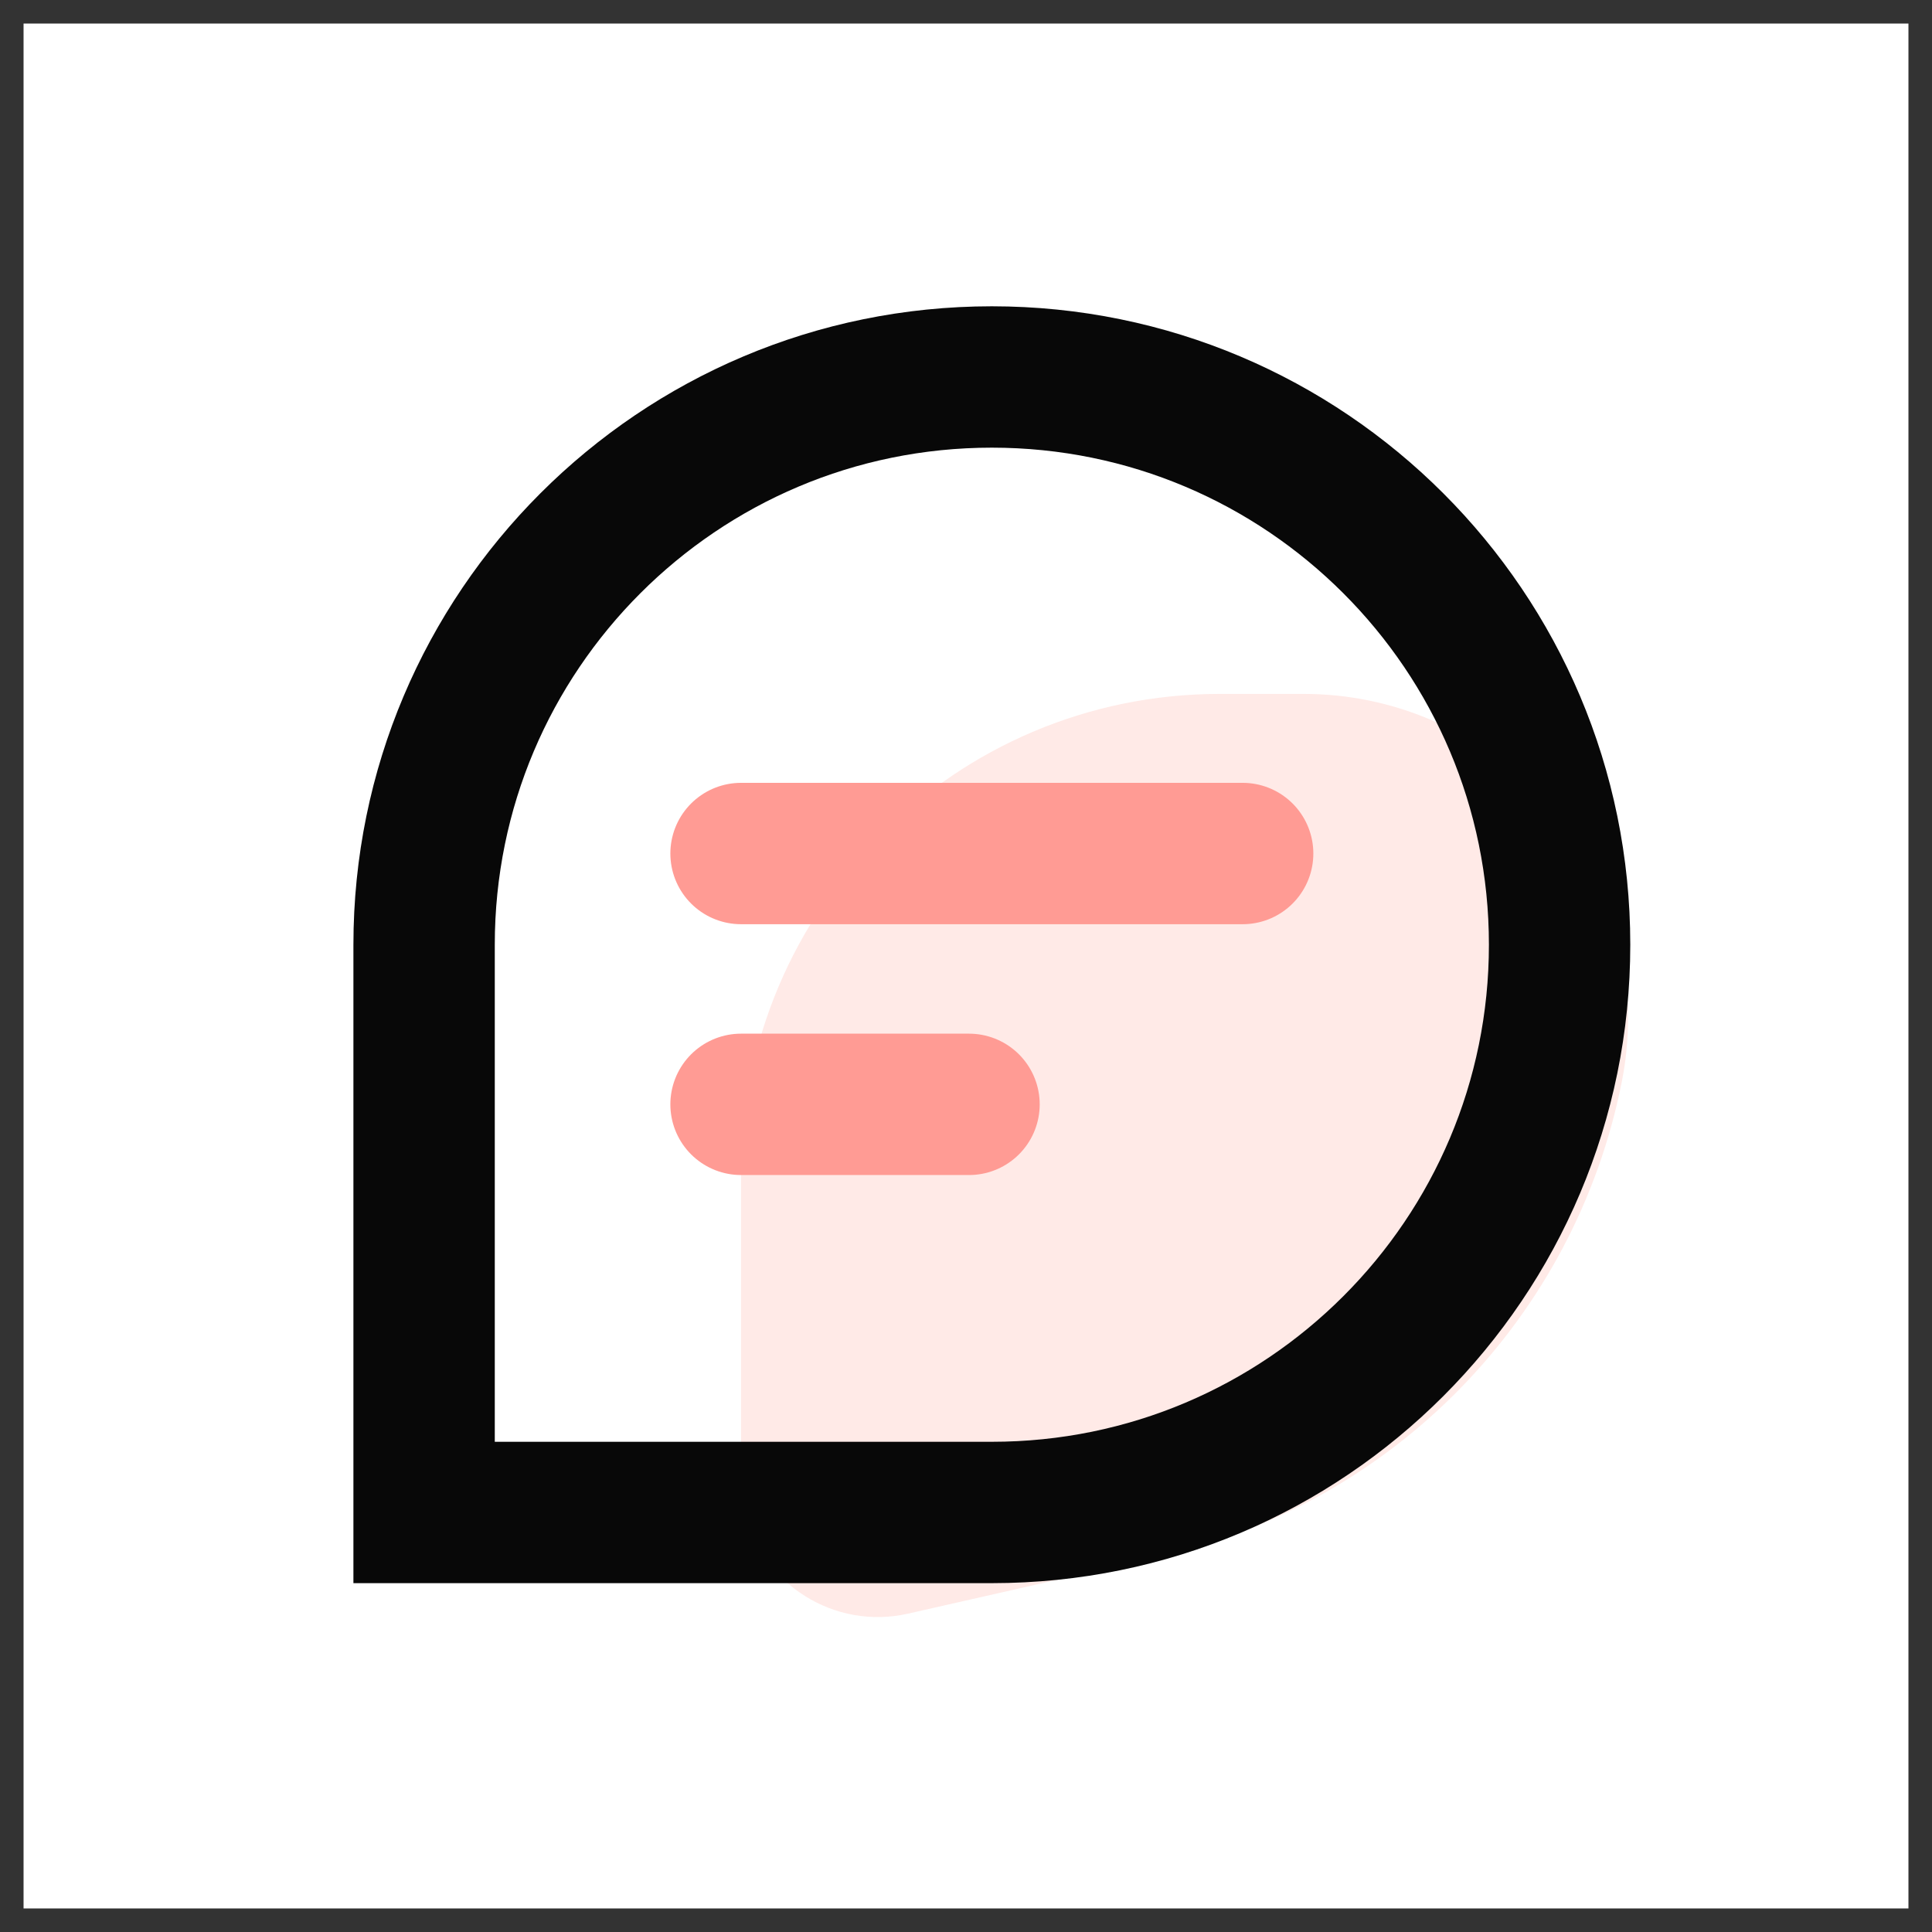 <svg width="41" height="41" viewBox="0 0 41 41" fill="none" xmlns="http://www.w3.org/2000/svg">
<rect x="0" y="0" width="41" height="41" fill="#333333" stroke="none"/>
<rect width="40" height="40" transform="translate(0.5 0.5)" fill="white"/>
<path fill-rule="evenodd" clip-rule="evenodd" d="M25.887 14.726H27.663C31.466 14.726 34.55 17.809 34.55 21.613C34.55 22.062 34.506 22.511 34.418 22.952C33.427 27.954 29.584 31.904 24.61 33.033L19.271 34.244C17.708 34.599 16.152 33.619 15.798 32.055C15.75 31.844 15.726 31.629 15.726 31.413V24.887C15.726 19.275 20.275 14.726 25.887 14.726Z" fill="#FA6650" fill-opacity="0.14"/>
<path d="M21.048 8C24.376 8 27.386 9.347 29.568 11.529C31.75 13.711 33.097 16.721 33.097 20.048C33.097 23.376 31.75 26.386 29.568 28.568C27.386 30.75 24.376 32.097 21.048 32.097H9V20.048C9 16.721 10.347 13.711 12.529 11.529C14.711 9.347 17.721 8 21.048 8Z" stroke="#080808" stroke-width="3"/>
<path d="M15.726 23.436H20.564" stroke="url(#paint0_linear_124_329)" stroke-width="3" stroke-linecap="round"/>
<path d="M15.726 18.113H26.371" stroke="url(#paint1_linear_124_329)" stroke-width="3" stroke-linecap="round"/>
<defs>
<linearGradient id="paint0_linear_124_329" x1="-nan" y1="-nan" x2="-nan" y2="-nan" gradientUnits="userSpaceOnUse">
<stop stop-color="#FF9B94"/>
<stop offset="0.994" stop-color="#FA6650"/>
</linearGradient>
<linearGradient id="paint1_linear_124_329" x1="-nan" y1="-nan" x2="-nan" y2="-nan" gradientUnits="userSpaceOnUse">
<stop stop-color="#FF9B94"/>
<stop offset="1" stop-color="#FA6650"/>
</linearGradient>
</defs>
</svg>
